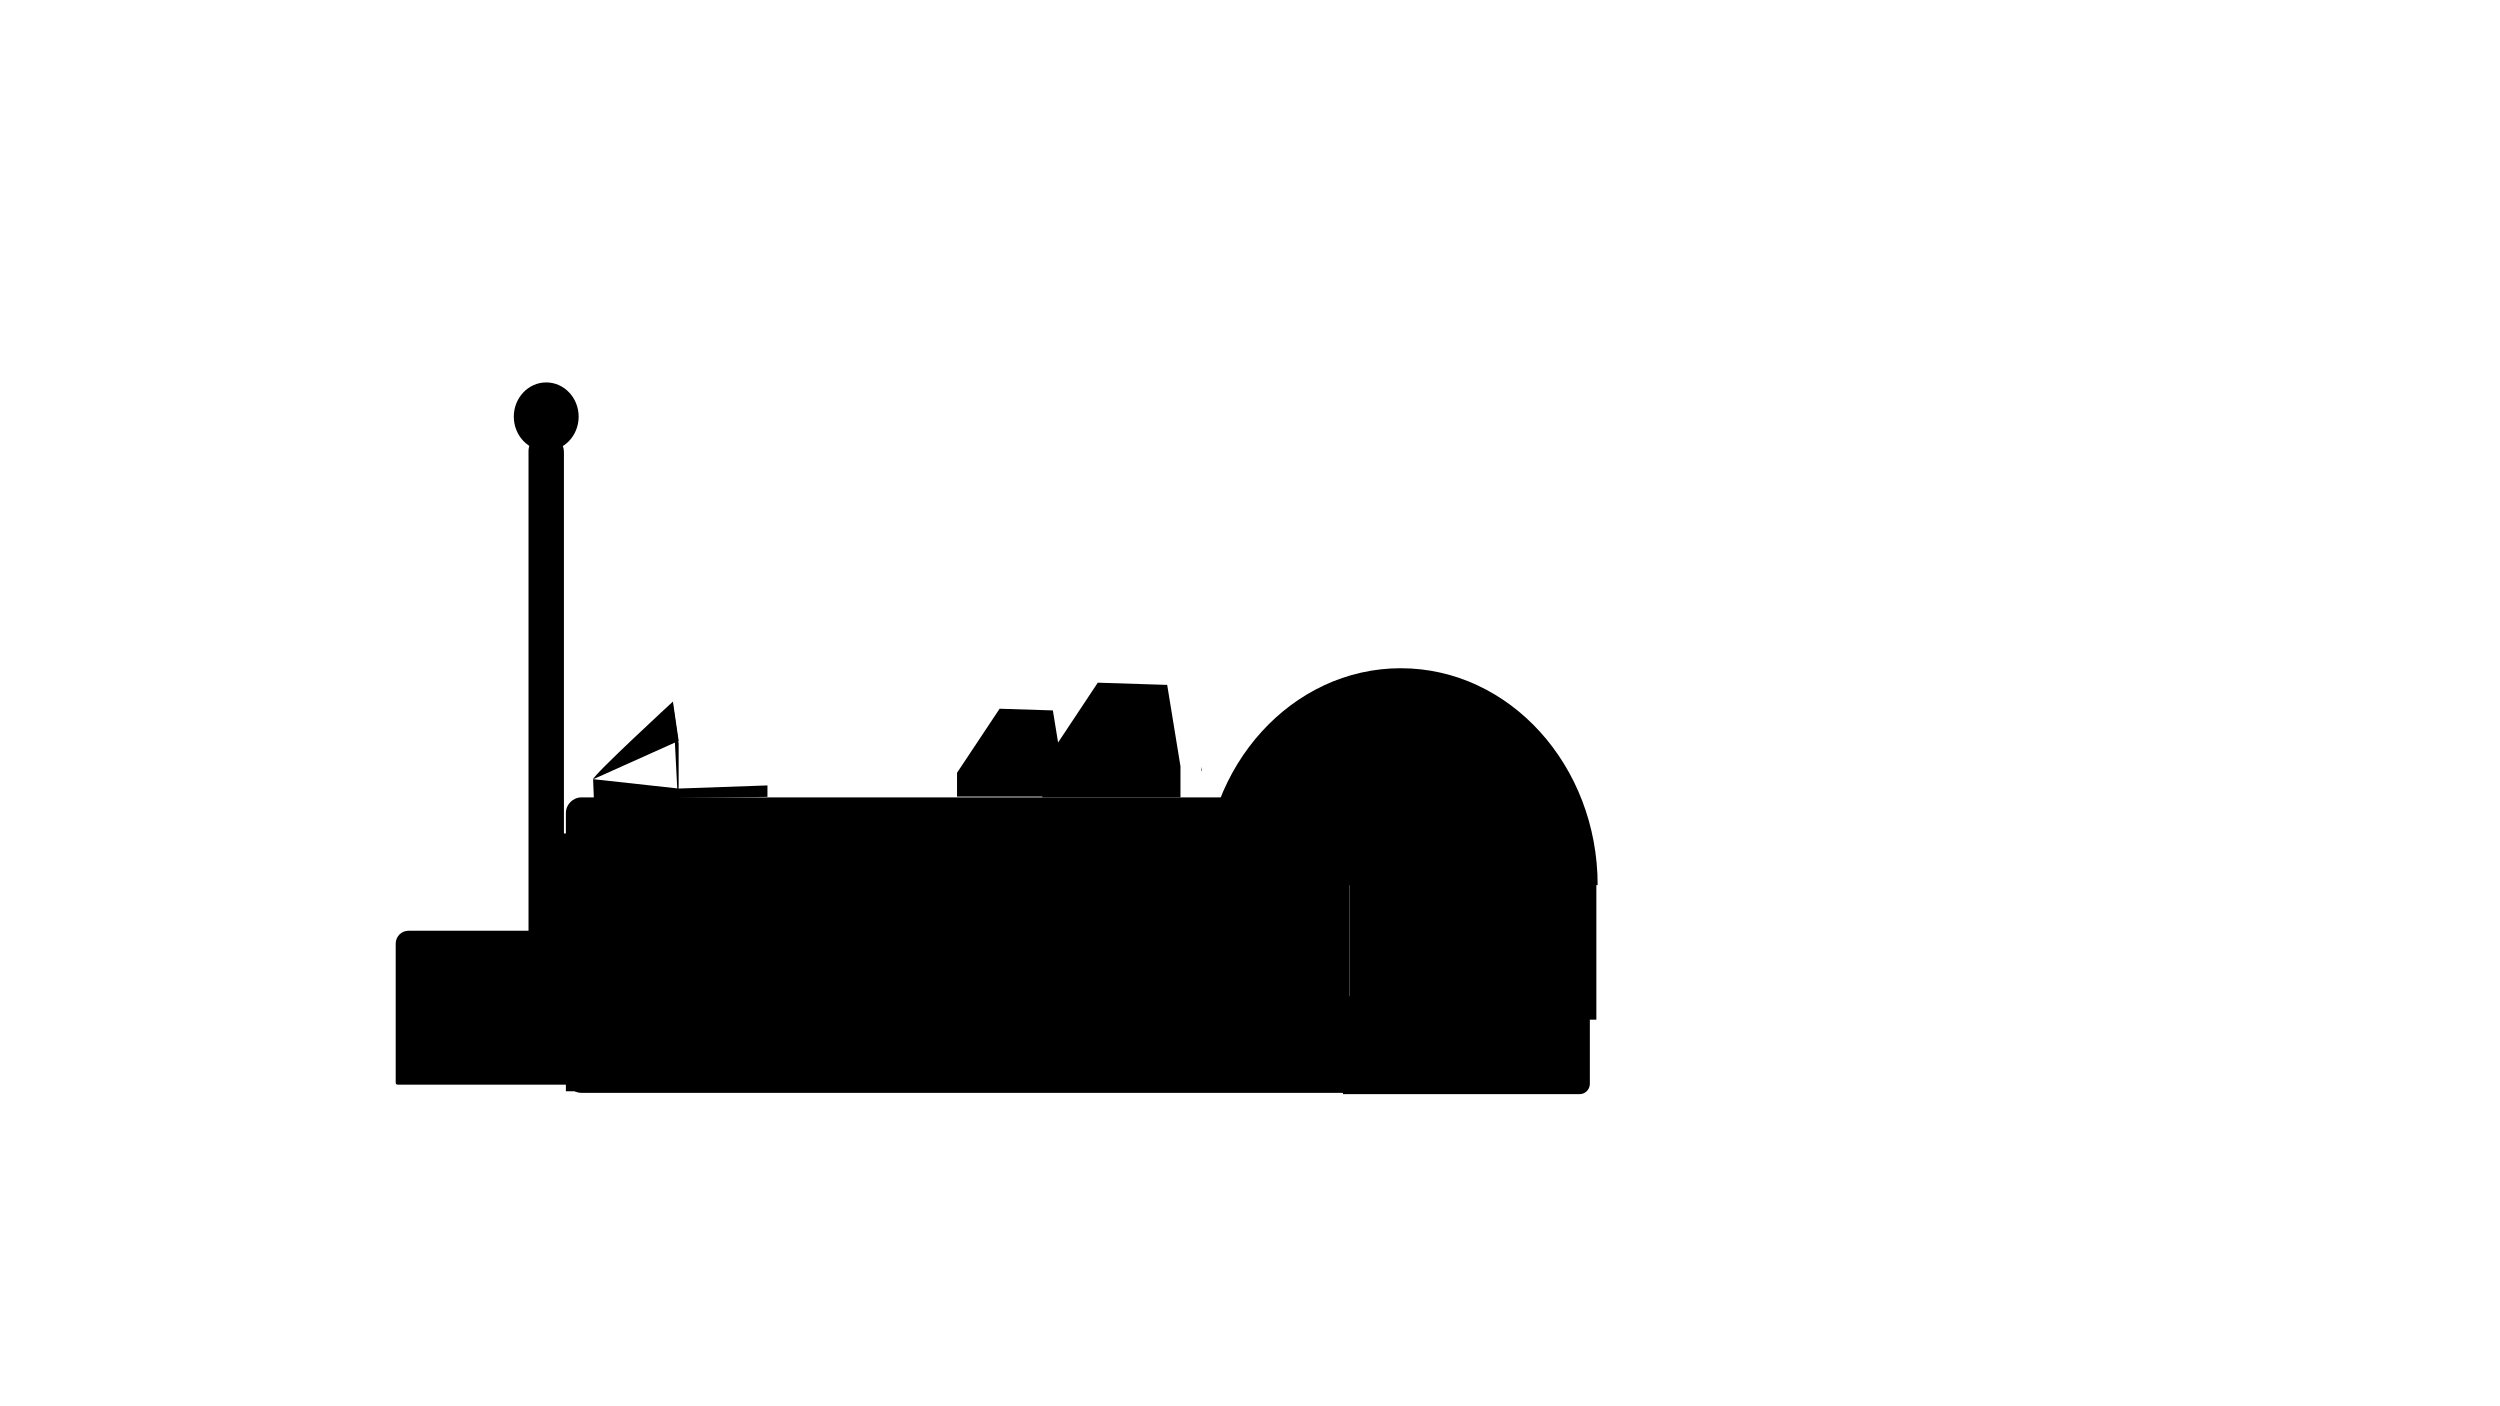 <?xml version="1.0" encoding="utf-8"?>
<!-- Generator: Adobe Illustrator 23.0.4, SVG Export Plug-In . SVG Version: 6.00 Build 0)  -->
<svg version="1.1" xmlns="http://www.w3.org/2000/svg" xmlns:xlink="http://www.w3.org/1999/xlink" x="0px" y="0px"
	 viewBox="0 0 1920 1080" style="enable-background:new 0 0 1920 1080;" xml:space="preserve">
<style type="text/css">
	.GLSCisland_st0{fill:#FF931E;}
	.GLSCisland_st1{fill:#2E3192;}
	.GLSCisland_st2{fill:#F14929;}
	.GLSCisland_st3{fill:#BDCCD4;}
	.GLSCisland_st4{fill:#888DB1;}
	.GLSCisland_st5{fill:#E6E6E6;}
	.GLSCisland_st6{fill:none;stroke:#F1F1F2;stroke-width:2;stroke-miterlimit:10;}
	.GLSCisland_st7{fill:#7379A3;}
</style>

<g id="Layer_1">
	<path class="Cledowntownbuildings_st0" d="M419.5,821.8L419.5,821.8c-7.5,0-13.6-6.5-13.6-15.6V346.3c0-6.7,6.1-13.2,13.6-13.2l0,0
		c7.5,0,13.6,6.5,13.6,14.4v459.9C433,815.4,426.9,821.8,419.5,821.8z"/>
	<ellipse class="Cledowntownbuildings_st0" cx="419.5" cy="320" rx="24.9" ry="26.3"/>
	<g>
		<path class="Cledowntownbuildings_st1" d="M472.1,833H305.3c-0.8,0-1.4-0.6-1.4-1.4V724.7c0-5.5,4.4-9.9,9.9-9.9h158.4c0.8,0,1.4,0.6,1.4,1.4v115.4
			C473.5,832.4,472.9,833,472.1,833z"/>
		<path class="Cledowntownbuildings_st2" d="M1213.2,840.3h-181.8v-75.2h181.8c4.3,0,7.8,3.5,7.8,7.8v59.7C1220.9,836.8,1217.4,840.3,1213.2,840.3z"/>
		<path class="Cledowntownbuildings_st3" d="M1036.5,839.3H446.6c-6.6,0-12-5.4-12-12V624.4c0-6.6,5.4-12,12-12h577.9c6.6,0,12,5.4,12,12V839.3z"/>
		<path class="Cledowntownbuildings_st1" d="M924.6,679.8c0-92,67.7-166.6,151.2-166.6c83.5,0,151.2,74.6,151.2,166.6"/>
		<rect x="1036.5" y="669.7" class="Cledowntownbuildings_st1" width="189.5" height="113.4"/>
		<polygon class="Cledowntownbuildings_st1" points="816.5,593.8 816.5,611.8 735,611.8 735,593.5 767.7,544.3 808.6,545.6 816.4,593.5 		"/>
		<polygon class="Cledowntownbuildings_st4" points="922.7,588.5 922.7,588.9 922.7,588.5 		"/>
		<polygon class="Cledowntownbuildings_st5" points="906.6,588.9 906.6,612.4 800.5,612.4 800.5,588.5 843.1,524.3 896.4,526 906.6,588.5 		"/>
		<polygon class="Cledowntownbuildings_st4" points="923.2,591.9 922.7,591.9 922.7,588.9 		"/>
		<polygon class="Cledowntownbuildings_st4" points="816.5,593.5 816.5,593.8 816.4,593.5 		"/>
		<polygon class="Cledowntownbuildings_st4" points="816.8,596.1 816.5,596.1 816.5,593.8 		"/>
		<path class="Cledowntownbuildings_st1" d="M438.4,797.5h-30.6V643.3c0-1.8,1.4-3.2,3.2-3.2h24.4c1.8,0,3.2,1.4,3.2,3.2v154
			C438.6,797.4,438.5,797.5,438.4,797.5z"/>
		<polyline class="Cledowntownbuildings_st6" points="456.1,613.6 455.5,598.4 521.2,605.6 589.4,603.2 589.4,612 		"/>
		<polyline class="Cledowntownbuildings_st6" points="520.6,614.9 521.2,603.8 521.2,571.1 516.8,540.9 		"/>
		<path class="Cledowntownbuildings_st6" d="M521.2,569l-65.7,29.5c0-3.2,61.3-59.7,61.3-59.7L521.2,569l60.7,32.6"/>
		<line class="Cledowntownbuildings_st6" x1="589.4" y1="603.2" x2="516.8" y2="538.7"/>
		<path class="Cledowntownbuildings_st0" d="M622.4,838.1H434.6V693.6c0-6.6,5.4-12,12-12h165.6c6.6,0,12,5.4,12,12v142.6
			C624.2,837.3,623.4,838.1,622.4,838.1z"/>
		<rect x="783.3" y="619.5" class="Cledowntownbuildings_st5" width="56.6" height="45.1"/>
		<rect x="848.5" y="620.5" class="Cledowntownbuildings_st5" width="56.6" height="45.1"/>
		<rect x="622" y="658.9" class="Cledowntownbuildings_st7" width="14.2" height="20.3"/>
		<rect x="622" y="658.9" class="Cledowntownbuildings_st7" width="14.2" height="20.3"/>
		<rect x="650.7" y="658.9" class="Cledowntownbuildings_st7" width="14.2" height="20.3"/>
		<rect x="750.6" y="710.3" class="Cledowntownbuildings_st7" width="10.9" height="13.1"/>
		<rect x="764.1" y="710.3" class="Cledowntownbuildings_st7" width="10.9" height="13.1"/>
		<rect x="750.6" y="727.4" class="Cledowntownbuildings_st7" width="10.9" height="13.1"/>
		<rect x="764.1" y="727.4" class="Cledowntownbuildings_st7" width="10.9" height="13.1"/>
		<rect x="764.1" y="744.4" class="Cledowntownbuildings_st7" width="10.9" height="13.1"/>
		<rect x="764.1" y="761.5" class="Cledowntownbuildings_st7" width="10.9" height="13.1"/>
		<rect x="750.6" y="744.4" class="Cledowntownbuildings_st7" width="10.9" height="13.1"/>
		<rect x="750.6" y="761.5" class="Cledowntownbuildings_st7" width="10.9" height="13.1"/>
		<rect x="716.2" y="713.2" class="Cledowntownbuildings_st7" width="7.5" height="10.2"/>
		<rect x="725.5" y="713.2" class="Cledowntownbuildings_st7" width="7.5" height="10.2"/>
		<rect x="716.2" y="726.5" class="Cledowntownbuildings_st7" width="7.5" height="10.2"/>
		<rect x="725.5" y="726.5" class="Cledowntownbuildings_st7" width="7.5" height="10.2"/>
		<rect x="725.5" y="739.7" class="Cledowntownbuildings_st7" width="7.5" height="10.2"/>
		<rect x="725.5" y="752.9" class="Cledowntownbuildings_st7" width="7.5" height="10.2"/>
		<rect x="716.2" y="739.7" class="Cledowntownbuildings_st7" width="7.5" height="10.2"/>
		<rect x="716.2" y="752.9" class="Cledowntownbuildings_st7" width="7.5" height="10.2"/>
		<rect x="784.4" y="712.8" class="Cledowntownbuildings_st7" width="23.4" height="14.4"/>
		<rect x="784.4" y="729.9" class="Cledowntownbuildings_st7" width="23.4" height="14.4"/>
		<rect x="784.4" y="746.9" class="Cledowntownbuildings_st7" width="23.4" height="14.4"/>
		<rect x="813.7" y="712.8" class="Cledowntownbuildings_st7" width="23.4" height="14.4"/>
		<rect x="813.7" y="729.9" class="Cledowntownbuildings_st7" width="23.4" height="14.4"/>
		<rect x="813.7" y="746.9" class="Cledowntownbuildings_st7" width="23.4" height="14.4"/>
		<rect x="813.7" y="764" class="Cledowntownbuildings_st7" width="23.4" height="14.4"/>
		<rect x="784.4" y="764" class="Cledowntownbuildings_st7" width="23.4" height="14.4"/>
		<rect x="784.4" y="781.1" class="Cledowntownbuildings_st7" width="23.4" height="14.4"/>
		<rect x="813.7" y="781.1" class="Cledowntownbuildings_st7" width="23.4" height="14.4"/>
		<rect x="813.7" y="809.5" class="Cledowntownbuildings_st7" width="23.4" height="14.4"/>
		<rect x="784.4" y="809.5" class="Cledowntownbuildings_st7" width="23.4" height="14.4"/>
		<rect x="848.5" y="712.8" class="Cledowntownbuildings_st7" width="23.4" height="14.4"/>
		<rect x="848.5" y="729.8" class="Cledowntownbuildings_st7" width="23.4" height="14.4"/>
		<rect x="848.5" y="746.9" class="Cledowntownbuildings_st7" width="23.4" height="14.4"/>
		<rect x="877.8" y="712.8" class="Cledowntownbuildings_st7" width="23.4" height="14.4"/>
		<rect x="877.8" y="729.8" class="Cledowntownbuildings_st7" width="23.4" height="14.4"/>
		<rect x="877.8" y="746.9" class="Cledowntownbuildings_st7" width="23.4" height="14.4"/>
		<rect x="877.8" y="763.9" class="Cledowntownbuildings_st7" width="23.4" height="14.4"/>
		<rect x="848.5" y="763.9" class="Cledowntownbuildings_st7" width="23.4" height="14.4"/>
		<rect x="848.5" y="781" class="Cledowntownbuildings_st7" width="23.4" height="14.4"/>
		<rect x="877.8" y="781" class="Cledowntownbuildings_st7" width="23.4" height="14.4"/>
		<rect x="877.8" y="809.4" class="Cledowntownbuildings_st7" width="23.4" height="14.4"/>
		<rect x="848.5" y="809.4" class="Cledowntownbuildings_st7" width="23.4" height="14.4"/>
	</g>
</g>
</svg>
